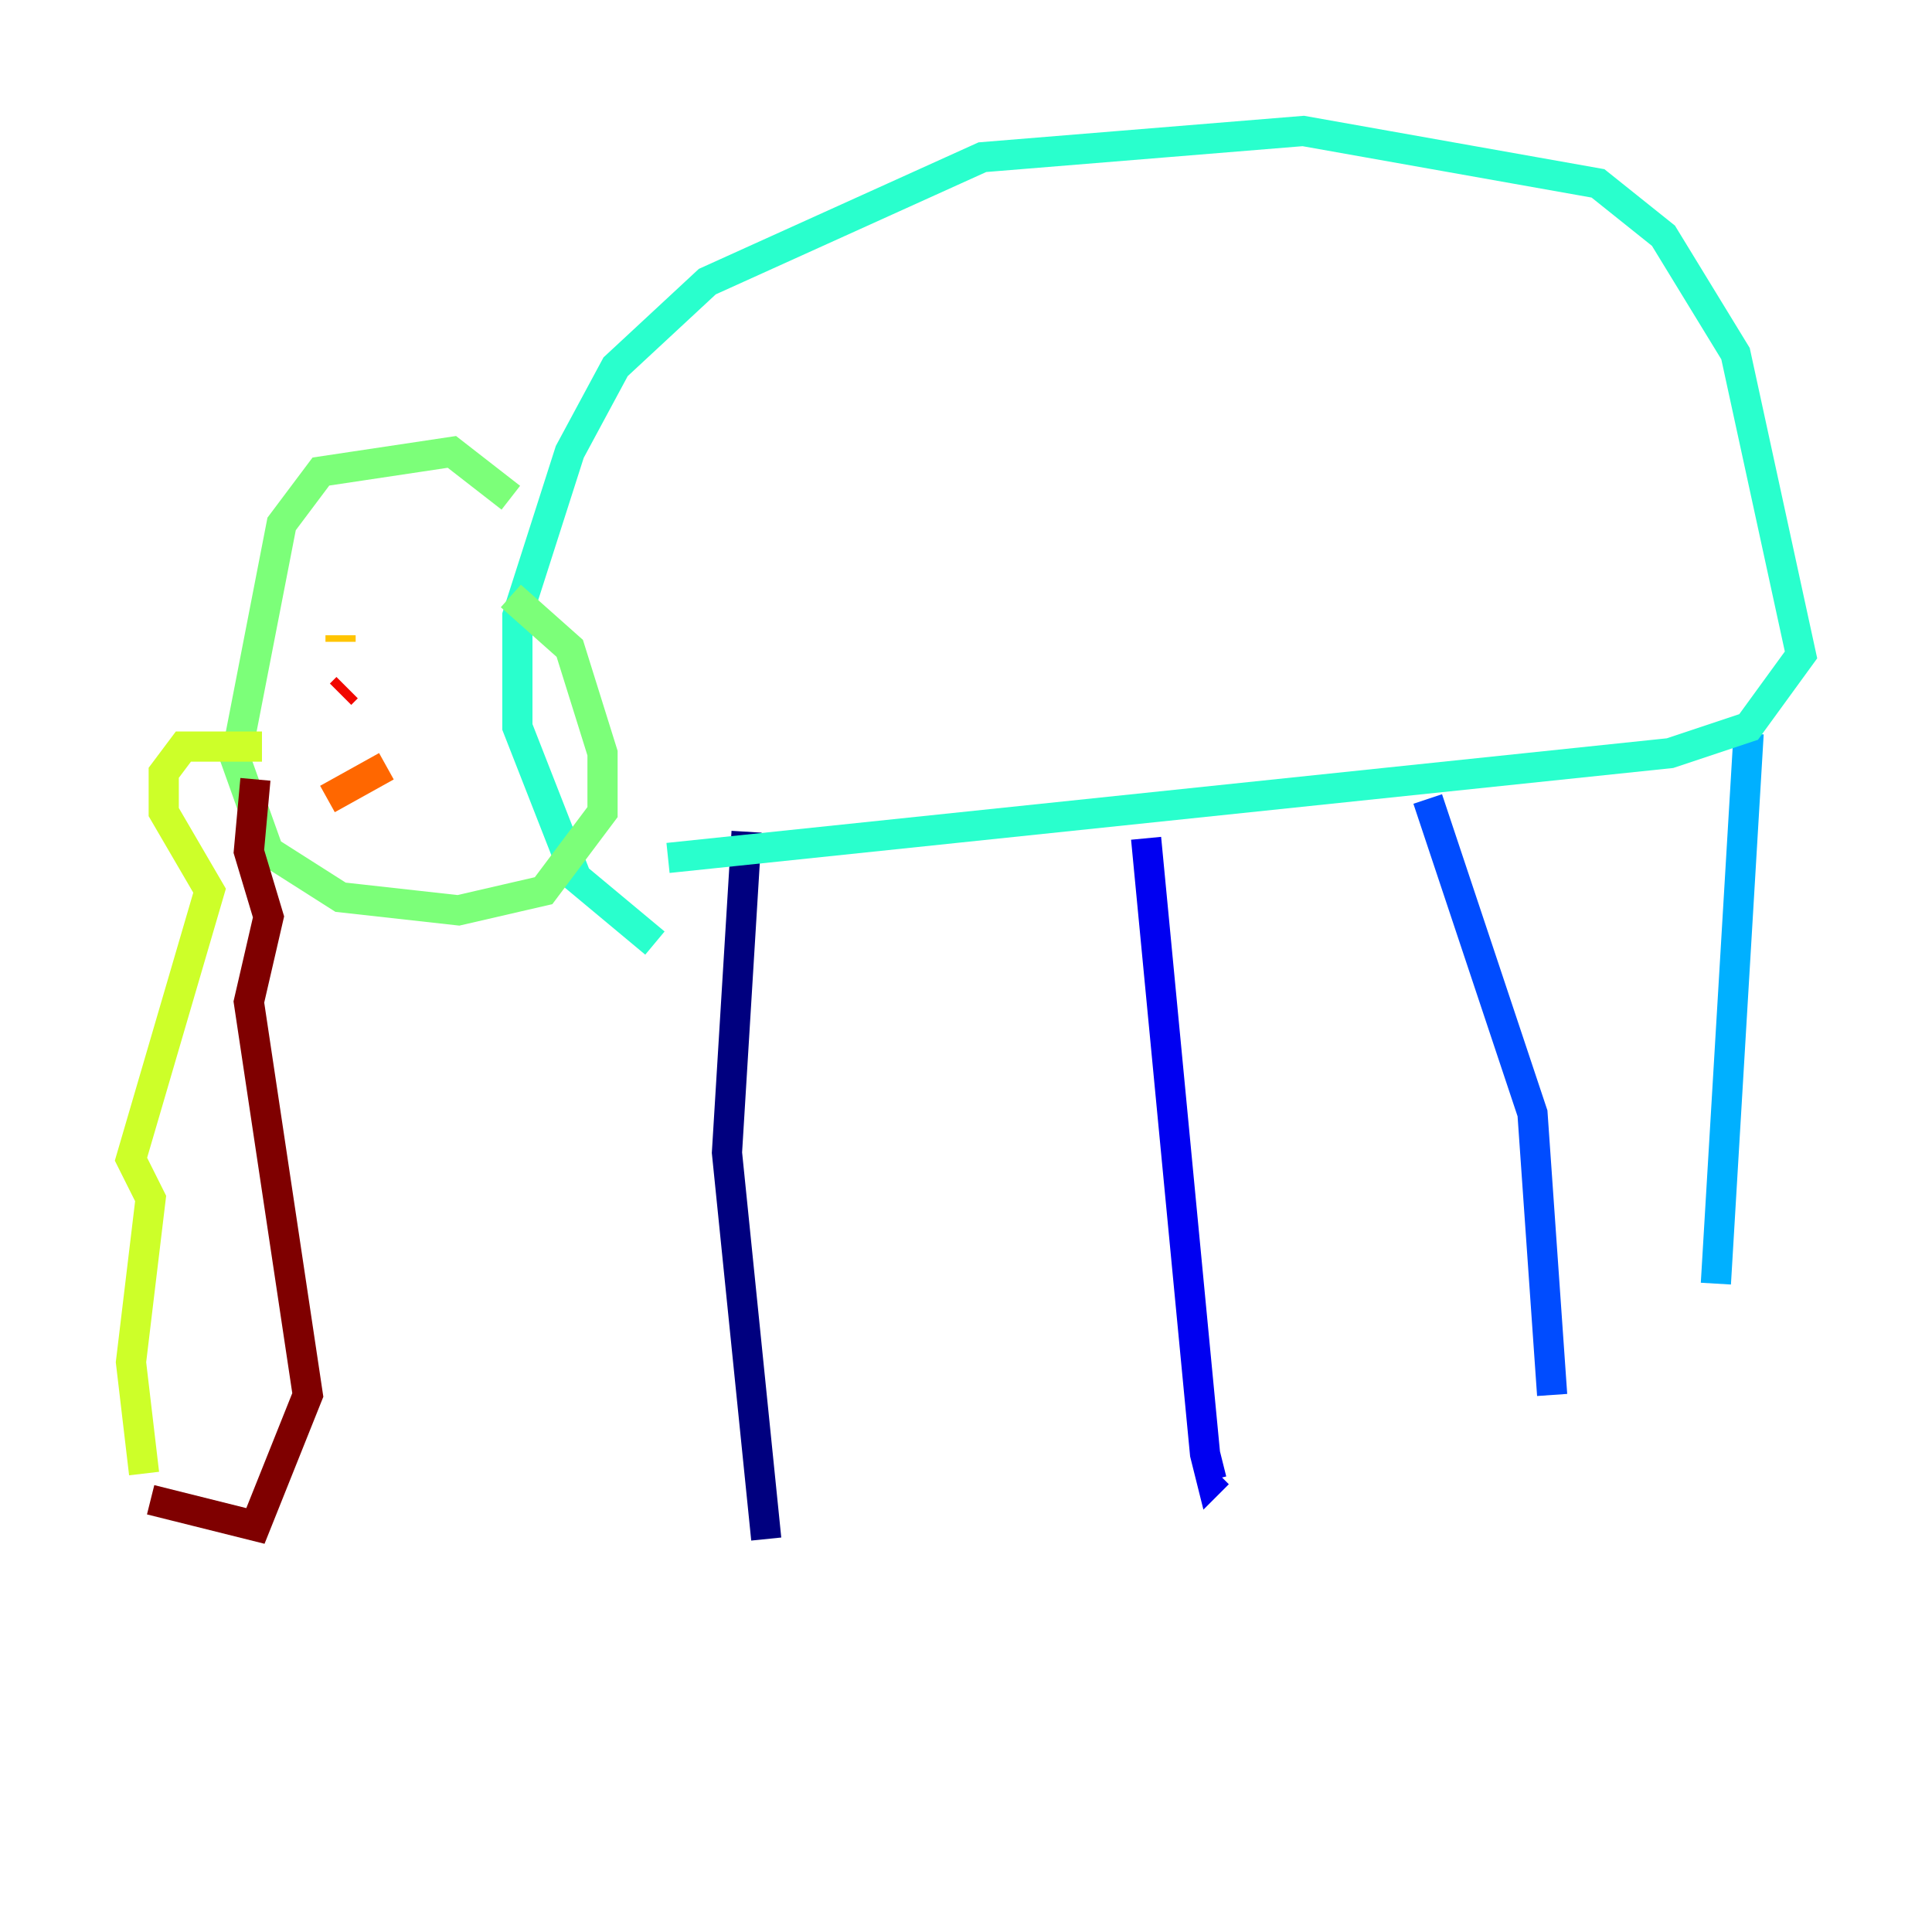 <?xml version="1.0" encoding="utf-8" ?>
<svg baseProfile="tiny" height="128" version="1.2" viewBox="0,0,128,128" width="128" xmlns="http://www.w3.org/2000/svg" xmlns:ev="http://www.w3.org/2001/xml-events" xmlns:xlink="http://www.w3.org/1999/xlink"><defs /><polyline fill="none" points="49.464,55.105 48.163,76.366 50.766,101.966" stroke="#00007f" stroke-width="2" /><polyline fill="none" points="75.932,55.539 79.837,96.325 80.271,98.061 80.705,97.627" stroke="#0000f1" stroke-width="2" /><polyline fill="none" points="94.59,52.936 101.532,73.763 102.834,92.42" stroke="#004cff" stroke-width="2" /><polyline fill="none" points="115.851,48.597 113.681,85.044" stroke="#00b0ff" stroke-width="2" /><polyline fill="none" points="44.258,56.841 110.644,49.898 115.851,48.163 119.322,43.39 114.983,23.43 110.21,15.62 105.871,12.149 86.346,8.678 65.085,10.414 46.861,18.658 40.786,24.298 37.749,29.939 34.278,40.786 34.278,48.163 38.183,58.142 43.39,62.481" stroke="#29ffcd" stroke-width="2" /><polyline fill="none" points="33.844,32.976 29.939,29.939 21.261,31.241 18.658,34.712 15.62,50.332 17.79,56.407 22.563,59.444 30.373,60.312 36.014,59.01 39.919,53.803 39.919,49.898 37.749,42.956 33.844,39.485" stroke="#7cff79" stroke-width="2" /><polyline fill="none" points="17.356,49.464 12.149,49.464 10.848,51.2 10.848,53.803 13.885,59.01 8.678,76.8 9.98,79.403 8.678,90.251 9.546,97.627" stroke="#cdff29" stroke-width="2" /><polyline fill="none" points="22.563,42.088 22.563,42.522" stroke="#ffc400" stroke-width="2" /><polyline fill="none" points="21.695,52.936 25.6,50.766" stroke="#ff6700" stroke-width="2" /><polyline fill="none" points="22.563,45.993 22.997,45.559" stroke="#f10700" stroke-width="2" /><polyline fill="none" points="16.922,51.634 16.488,56.407 17.79,60.746 16.488,66.386 20.393,92.42 16.922,101.098 9.98,99.363" stroke="#7f0000" stroke-width="2" /></svg>